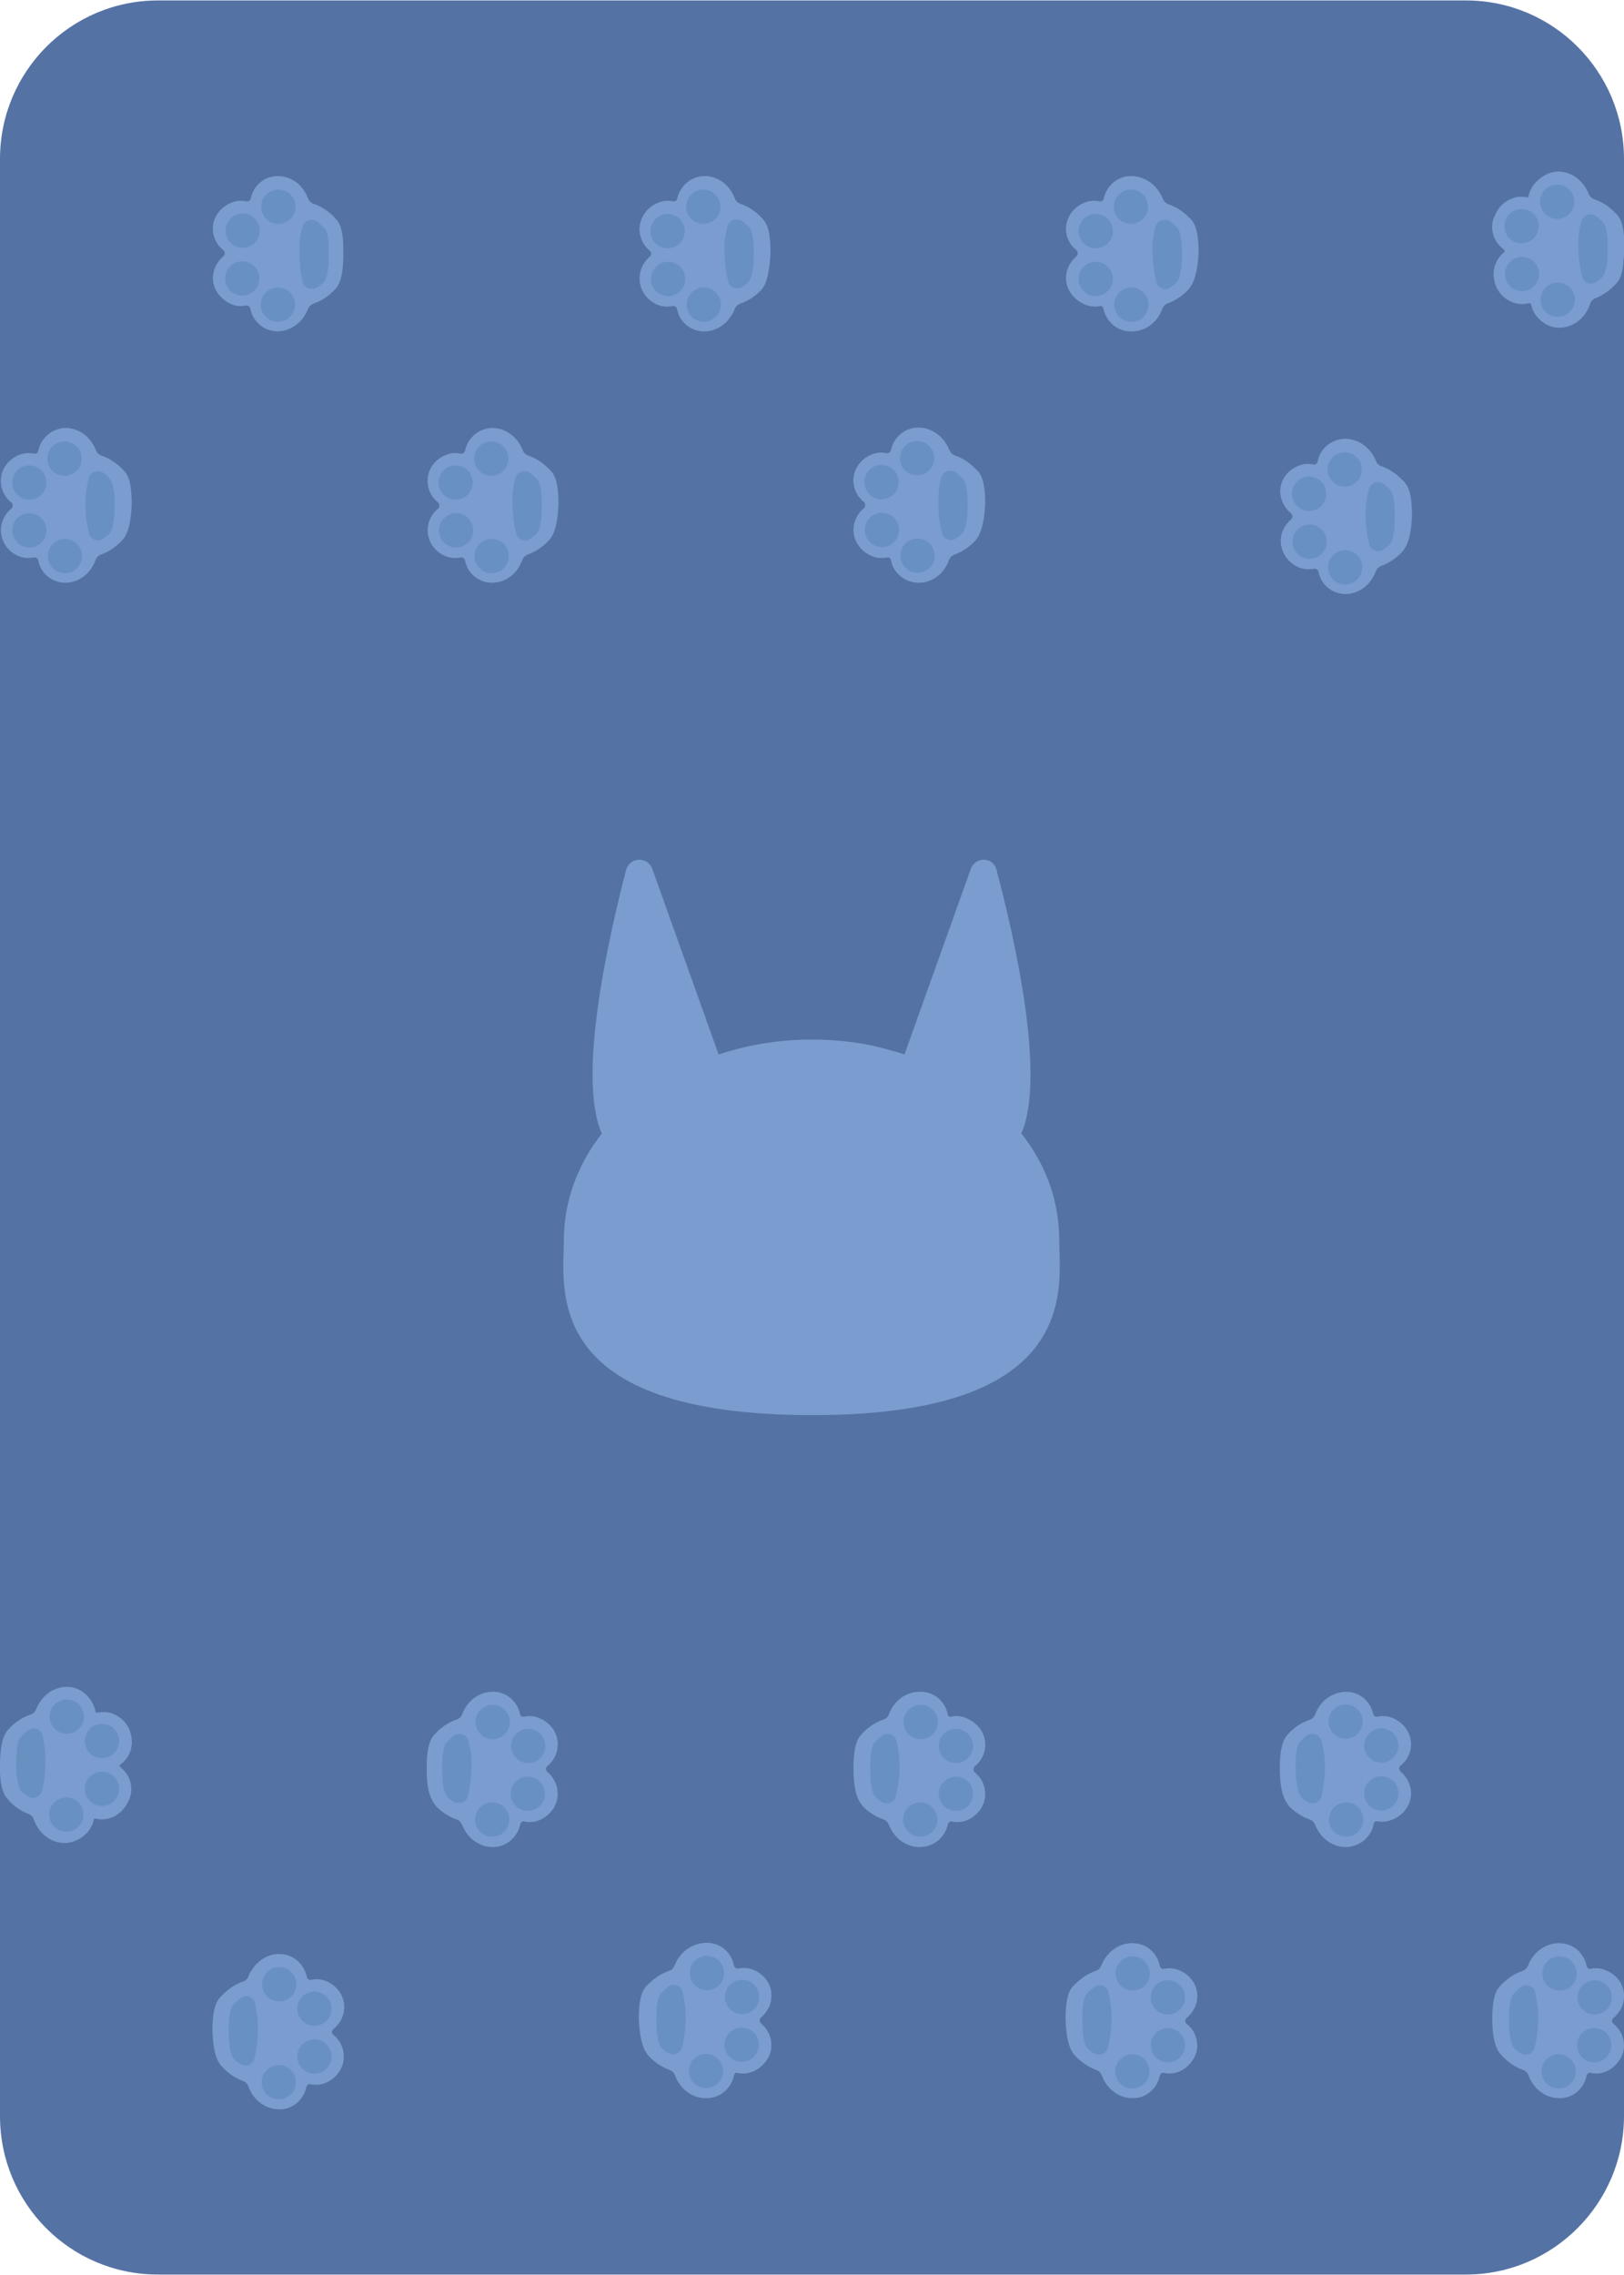 <?xml version="1.0" encoding="utf-8"?>
<!-- Generator: Adobe Illustrator 27.2.0, SVG Export Plug-In . SVG Version: 6.00 Build 0)  -->
<svg version="1.1" id="Layer_1" xmlns="http://www.w3.org/2000/svg" xmlns:xlink="http://www.w3.org/1999/xlink" x="0px" y="0px"
	 viewBox="0 0 360 504" style="enable-background:new 0 0 360 504;" xml:space="preserve">
<style type="text/css">
	.st0{fill:#5572A5;}
	.st1{fill:#7A9CCE;}
	.st2{fill:#6891C1;}
</style>
<g id="Layer_2_00000153706230233726273420000002400336973801435780_">
	<path class="st0" d="M325,503.9H35c-19.4,0-35-15.7-35-35.1V35.2C0,15.8,15.7,0.1,35,0.1H325c19.3,0,35,15.7,35,35.1v433.6
		C360,488.1,344.3,503.9,325,503.9z"/>
</g>
<path class="st1" d="M125,274.7c0-7.6,2.4-14.8,6.6-21.1c0.6-0.8,1.2-1.7,1.8-2.5c-5.5-12.4,1.4-43,5.4-58.4c0.8-2.9,4.8-3,5.8-0.2
	l14.7,41.1c6.4-2.1,13.3-3.3,20.6-3.3c6.3,0,12.4,0.8,17.9,2.5c0.9,0.2,1.8,0.5,2.7,0.8l14.7-41.1c1-2.8,5-2.7,5.7,0.2
	c4.1,15.4,11,46,5.5,58.4c5.4,6.8,8.4,14.9,8.4,23.6c0,10,5.4,38.7-54.2,38.8C119.5,313.7,125,285.1,125,274.7z"/>
<g>
	<g>
		<path class="st1" d="M96.8,400.1L96.8,400.1c1.3,1.3,2.8,2.3,4.6,2.9c0.5,0.2,0.9,0.6,1.1,1.1c1.4,3.5,4.3,5,6.8,5
			c3,0,5.4-2.2,6-5c0.1-0.5,0.6-0.8,1-0.7c1.1,0.2,2.3,0.1,3.6-0.5c2.2-1,3.7-3.2,3.7-5.6c0-1.9-0.9-3.6-2.3-4.8
			c-0.4-0.4-0.4-1,0-1.4c1.3-1,2.2-2.6,2.3-4.4c0.2-2.7-1.6-5.1-4.1-6.1c-1.2-0.5-2.3-0.5-3.3-0.3c-0.5,0.1-0.9-0.2-1-0.6
			c-0.6-2.8-3.1-4.9-6-4.9c-2.5,0-5.4,1.5-6.7,5c-0.2,0.5-0.6,0.9-1.1,1.1c-1.8,0.6-3.3,1.6-4.6,2.9l0,0c-0.7,0.8-2.2,1.7-2.1,7.8
			C94.7,397.9,96.1,399.3,96.8,400.1z"/>
		<path class="st1" d="M103.8,385.8c-0.4-1.3-2-1.8-3.2-1c-0.4,0.3-0.9,0.7-1.3,1.1l-0.1,0.1c0,0-0.2,0.2-0.3,0.3
			c-0.6,0.6-0.9,2.5-0.9,5.6c0,5.2,0.9,6.1,1.3,6.5c0.3,0.3,0.9,0.7,1.4,1c1.2,0.7,2.8,0.1,3.1-1.3c0.4-1.6,0.7-3.9,0.7-6.6
			C104.6,388.9,104.2,387.1,103.8,385.8z"/>
		<circle class="st1" cx="109.2" cy="381.5" r="3.8"/>
		<circle class="st1" cx="109.3" cy="403.2" r="3.8"/>
		<circle class="st1" cx="117.1" cy="397.4" r="3.8"/>
		<circle class="st1" cx="117.1" cy="386.8" r="3.8"/>
	</g>
	<g>
		<path class="st1" d="M191.4,400.1L191.4,400.1c1.3,1.3,2.8,2.3,4.6,2.9c0.5,0.2,0.9,0.6,1.1,1.1c1.4,3.5,4.3,5,6.8,5
			c3,0,5.4-2.2,6-5c0.1-0.5,0.6-0.8,1-0.7c1.1,0.2,2.3,0.1,3.6-0.5c2.2-1,3.7-3.2,3.7-5.6c0-1.9-0.9-3.6-2.3-4.8
			c-0.4-0.4-0.4-1,0-1.4c1.3-1,2.2-2.6,2.3-4.4c0.1-2.7-1.6-5.1-4.1-6.1c-1.2-0.5-2.3-0.5-3.3-0.3c-0.5,0.1-0.9-0.2-1-0.6
			c-0.6-2.8-3.1-4.9-6-4.9c-2.5,0-5.4,1.5-6.7,5c-0.2,0.5-0.6,0.9-1.1,1.1c-1.8,0.6-3.3,1.6-4.6,2.9l0,0c-0.7,0.8-2.2,1.7-2.1,7.8
			C189.2,397.9,190.6,399.3,191.4,400.1z"/>
		<path class="st1" d="M198.4,385.8c-0.4-1.3-2-1.8-3.2-1c-0.4,0.3-0.9,0.7-1.3,1.1l-0.1,0.1c0,0-0.2,0.2-0.3,0.3
			c-0.6,0.6-0.9,2.5-0.9,5.6c0,5.2,0.9,6.1,1.3,6.5c0.3,0.3,0.9,0.7,1.4,1c1.2,0.7,2.8,0.1,3.1-1.3c0.4-1.6,0.7-3.9,0.7-6.6
			C199.1,388.9,198.8,387.1,198.4,385.8z"/>
		<circle class="st1" cx="203.8" cy="381.5" r="3.8"/>
		<circle class="st1" cx="203.9" cy="403.2" r="3.8"/>
		<circle class="st1" cx="211.7" cy="397.4" r="3.8"/>
		<circle class="st1" cx="211.6" cy="386.8" r="3.8"/>
	</g>
	<g>
		<path class="st1" d="M286,400.1L286,400.1c1.3,1.3,2.8,2.3,4.6,2.9c0.5,0.2,0.9,0.6,1.1,1.1c1.4,3.5,4.3,5,6.8,5c3,0,5.5-2.2,6-5
			c0.1-0.5,0.5-0.8,1-0.7c1.1,0.2,2.3,0.1,3.6-0.5c2.2-1,3.7-3.2,3.7-5.6c0-1.9-0.9-3.6-2.3-4.8c-0.4-0.4-0.5-1,0-1.4
			c1.3-1,2.2-2.6,2.3-4.4c0.1-2.7-1.6-5.1-4.1-6.1c-1.2-0.5-2.3-0.5-3.3-0.3c-0.5,0.1-0.9-0.2-1-0.6c-0.6-2.8-3-4.9-6-4.9
			c-2.5,0-5.4,1.5-6.7,5c-0.2,0.5-0.6,0.9-1.1,1.1c-1.8,0.6-3.3,1.6-4.6,2.9l0,0c-0.7,0.8-2.2,1.7-2.1,7.8
			C283.8,397.9,285.2,399.3,286,400.1z"/>
		<path class="st1" d="M292.9,385.8c-0.4-1.3-2-1.8-3.2-1c-0.5,0.3-0.9,0.7-1.3,1.1l0,0.1c0,0-0.2,0.2-0.3,0.3
			c-0.6,0.6-1,2.5-0.9,5.6c0,5.2,1,6.1,1.3,6.5c0.3,0.3,0.9,0.7,1.4,1c1.2,0.7,2.8,0.1,3.1-1.3c0.4-1.6,0.7-3.9,0.7-6.6
			C293.7,388.9,293.3,387.1,292.9,385.8z"/>
		<circle class="st1" cx="298.3" cy="381.5" r="3.8"/>
		<circle class="st1" cx="298.4" cy="403.2" r="3.8"/>
		<circle class="st1" cx="306.3" cy="397.4" r="3.8"/>
		<circle class="st1" cx="306.2" cy="386.8" r="3.8"/>
	</g>
	<g>
		<path class="st1" d="M144,455.7L144,455.7c1.3,1.3,2.8,2.3,4.5,2.9c0.5,0.2,0.9,0.6,1.1,1.1c1.3,3.5,4.2,5.1,6.7,5.1
			c3,0,5.5-2.1,6-4.9c0.1-0.5,0.6-0.8,1-0.7c1.1,0.2,2.3,0.2,3.6-0.4c2.2-1,3.7-3.1,3.7-5.6c0-1.9-0.9-3.6-2.3-4.8
			c-0.4-0.4-0.4-1,0-1.4c1.3-1,2.2-2.6,2.3-4.4c0.2-2.7-1.5-5.1-4-6.1c-1.2-0.5-2.3-0.5-3.3-0.3c-0.5,0.1-0.9-0.2-1-0.7
			c-0.6-2.8-3-4.9-6-5c-2.5,0-5.4,1.5-6.8,5c-0.2,0.5-0.6,0.9-1.1,1.1c-1.8,0.6-3.3,1.6-4.6,2.9l0,0c-0.8,0.8-2.2,1.7-2.2,7.8
			C141.9,453.5,143.3,454.9,144,455.7z"/>
		<path class="st1" d="M151.1,441.5c-0.4-1.3-2-1.9-3.1-1.1c-0.4,0.3-0.9,0.7-1.3,1.1l-0.1,0.1c0,0-0.2,0.2-0.3,0.3
			c-0.6,0.6-1,2.5-1,5.6c0,5.2,0.9,6.1,1.2,6.5c0.3,0.3,0.9,0.7,1.4,1.1c1.2,0.8,2.8,0.1,3.1-1.3c0.4-1.6,0.8-3.9,0.8-6.6
			C151.9,444.6,151.5,442.8,151.1,441.5z"/>
		<circle class="st1" cx="156.6" cy="437.3" r="3.8"/>
		<circle class="st1" cx="156.5" cy="459" r="3.8"/>
		<circle class="st1" cx="164.4" cy="453.2" r="3.8"/>
		<circle class="st1" cx="164.4" cy="442.6" r="3.8"/>
	</g>
	<g>
		<path class="st1" d="M238.6,455.7L238.6,455.7c1.3,1.3,2.8,2.3,4.5,2.9c0.5,0.2,0.9,0.6,1.1,1.1c1.3,3.5,4.2,5.1,6.7,5.1
			c3,0,5.5-2.1,6-4.9c0.1-0.5,0.6-0.8,1-0.7c1.1,0.2,2.3,0.2,3.6-0.4c2.2-1,3.7-3.1,3.7-5.6c0-1.9-0.9-3.6-2.3-4.8
			c-0.4-0.4-0.4-1,0-1.4c1.3-1,2.2-2.6,2.3-4.4c0.2-2.7-1.5-5.1-4-6.1c-1.2-0.5-2.3-0.5-3.3-0.3c-0.5,0.1-0.9-0.2-1-0.7
			c-0.5-2.8-3-4.9-6-5c-2.5,0-5.4,1.5-6.8,5c-0.2,0.5-0.6,0.9-1.1,1.1c-1.8,0.6-3.3,1.6-4.6,2.9l0,0c-0.8,0.8-2.2,1.7-2.2,7.8
			C236.4,453.5,237.8,454.9,238.6,455.7z"/>
		<path class="st1" d="M245.7,441.5c-0.4-1.3-2-1.9-3.1-1.1c-0.4,0.3-0.9,0.7-1.3,1.1l-0.1,0.1c0,0-0.2,0.2-0.3,0.3
			c-0.6,0.6-1,2.5-1,5.6c0,5.2,0.9,6.1,1.2,6.5c0.3,0.3,0.9,0.7,1.4,1.1c1.2,0.8,2.8,0.1,3.1-1.3c0.4-1.6,0.8-3.9,0.8-6.6
			C246.5,444.6,246.1,442.8,245.7,441.5z"/>
		<circle class="st1" cx="251.1" cy="437.3" r="3.8"/>
		<circle class="st1" cx="251" cy="459" r="3.8"/>
		<circle class="st1" cx="258.9" cy="453.2" r="3.8"/>
		<circle class="st1" cx="259" cy="442.6" r="3.8"/>
	</g>
	<g>
		<path class="st1" d="M333.2,455.7L333.2,455.7c1.3,1.3,2.8,2.3,4.5,2.9c0.5,0.2,0.9,0.6,1.1,1.1c1.3,3.5,4.2,5.1,6.7,5.1
			c3,0,5.5-2.1,6-4.9c0.1-0.5,0.6-0.8,1-0.7c1.1,0.2,2.3,0.2,3.6-0.4c2.2-1,3.7-3.1,3.7-5.6c0-1.9-0.9-3.6-2.3-4.8
			c-0.4-0.4-0.4-1,0-1.4c1.3-1,2.2-2.6,2.3-4.4c0.2-2.7-1.5-5.1-4-6.1c-1.2-0.5-2.3-0.5-3.3-0.3c-0.5,0.1-0.9-0.2-1-0.7
			c-0.5-2.8-3-4.9-6-5c-2.5,0-5.4,1.5-6.8,5c-0.2,0.5-0.6,0.9-1.1,1.1c-1.8,0.6-3.3,1.6-4.6,2.9l0,0c-0.8,0.8-2.2,1.7-2.2,7.8
			S332.4,454.9,333.2,455.7z"/>
		<path class="st1" d="M340.3,441.5c-0.4-1.3-2-1.9-3.1-1.1c-0.5,0.3-0.9,0.7-1.3,1.1l0,0.1c0,0-0.2,0.2-0.3,0.3
			c-0.6,0.6-1,2.5-1,5.6c0,5.2,0.9,6.1,1.2,6.5c0.3,0.3,0.9,0.7,1.4,1.1c1.2,0.8,2.8,0.1,3.1-1.3c0.4-1.6,0.8-3.9,0.8-6.6
			C341,444.6,340.6,442.8,340.3,441.5z"/>
		<circle class="st1" cx="345.7" cy="437.3" r="3.8"/>
		<circle class="st1" cx="345.6" cy="459" r="3.8"/>
		<circle class="st1" cx="353.5" cy="453.2" r="3.8"/>
		<circle class="st1" cx="353.5" cy="442.6" r="3.8"/>
	</g>
	<g>
		<path class="st1" d="M49.4,458L49.4,458c1.2,1.3,2.8,2.3,4.5,3c0.5,0.2,0.9,0.6,1.1,1.1c1.3,3.6,4.2,5.1,6.7,5.1
			c3,0,5.5-2.1,6-4.9c0.1-0.5,0.6-0.8,1-0.6c1.1,0.2,2.3,0.2,3.6-0.4c2.2-1,3.7-3.1,3.8-5.5c0-1.9-0.9-3.6-2.3-4.8
			c-0.4-0.4-0.4-1,0-1.4c1.3-1,2.2-2.6,2.3-4.4c0.2-2.7-1.5-5.1-4-6.1c-1.2-0.5-2.2-0.5-3.3-0.3c-0.5,0.1-0.9-0.2-1-0.7
			c-0.5-2.8-3-5-6-5c-2.5,0-5.4,1.4-6.8,4.9c-0.2,0.5-0.6,0.9-1.1,1.1c-1.8,0.6-3.3,1.6-4.6,2.9l0,0c-0.8,0.8-2.2,1.7-2.2,7.8
			C47.3,455.7,48.7,457.2,49.4,458z"/>
		<path class="st1" d="M56.6,443.8c-0.4-1.3-2-1.9-3.1-1.1c-0.5,0.3-0.9,0.7-1.3,1l0,0.1c0,0-0.2,0.2-0.3,0.3c-0.7,0.6-1,2.5-1,5.6
			c0,5.2,0.9,6.1,1.2,6.5s0.8,0.7,1.4,1.1c1.2,0.8,2.8,0.1,3.1-1.3c0.4-1.6,0.8-3.9,0.8-6.6C57.3,446.9,57,445.1,56.6,443.8z"/>
		<circle class="st1" cx="62" cy="439.6" r="3.8"/>
		<circle class="st1" cx="61.8" cy="461.3" r="3.8"/>
		<circle class="st1" cx="69.8" cy="455.6" r="3.8"/>
		<circle class="st1" cx="69.9" cy="445" r="3.8"/>
	</g>
	<g>
		<path class="st1" d="M1.9,398.8L1.9,398.8c1.2,1.4,2.7,2.4,4.5,3.1c0.5,0.2,0.9,0.6,1.1,1.1c1.2,3.6,4.1,5.2,6.6,5.3
			c3,0.1,5.5-2,6.2-4.8c0.1-0.5,0.6-0.7,1-0.6c1.1,0.3,2.3,0.2,3.6-0.3c2.2-1,3.8-3,3.9-5.5c0.1-1.9-0.8-3.7-2.1-4.8
			c-0.4-0.4-0.4-1,0-1.4c1.4-1,2.3-2.5,2.5-4.3c0.3-2.7-1.4-5.1-3.8-6.2c-1.1-0.5-2.2-0.6-3.2-0.4c-0.5,0.1-0.9-0.2-1-0.7
			c-0.5-2.8-2.9-5-5.8-5.1c-2.5-0.1-5.4,1.3-6.9,4.8c-0.2,0.5-0.6,0.9-1.2,1.1c-1.8,0.5-3.4,1.5-4.7,2.8l0,0
			c-0.8,0.7-2.2,1.6-2.4,7.7C-0.2,396.4,1.1,397.9,1.9,398.8z"/>
		<path class="st1" d="M9.4,384.8c-0.4-1.3-1.9-1.9-3.1-1.2c-0.5,0.3-0.9,0.6-1.3,1l-0.1,0c0,0-0.2,0.2-0.3,0.3
			c-0.7,0.6-1,2.5-1.2,5.6c-0.2,5.2,0.7,6.2,1,6.5s0.8,0.7,1.4,1.1c1.2,0.8,2.8,0.2,3.1-1.2c0.4-1.6,0.9-3.9,1-6.6
			C10.1,387.9,9.8,386,9.4,384.8z"/>
		<ellipse transform="matrix(1 -9.432687e-03 9.432687e-03 1 -3.59 0.158)" class="st1" cx="15" cy="380.7" rx="3.8" ry="3.8"/>
		<ellipse transform="matrix(1 -9.432687e-03 9.432687e-03 1 -3.795 0.152)" class="st1" cx="14.2" cy="402.4" rx="3.8" ry="3.8"/>
		<circle class="st1" cx="22.3" cy="396.9" r="3.8"/>
		<circle class="st1" cx="22.6" cy="386.3" r="3.8"/>
	</g>
</g>
<g>
	<path class="st1" d="M263.1,64.4L263.1,64.4c-1.3,1.3-2.8,2.3-4.6,2.9c-0.5,0.2-0.9,0.6-1.1,1.1c-1.4,3.5-4.3,5-6.8,5
		c-3,0-5.4-2.2-6-5c-0.1-0.5-0.6-0.8-1-0.7c-1.1,0.2-2.3,0.2-3.6-0.5c-2.2-1.1-3.7-3.2-3.7-5.6c0-1.9,0.9-3.6,2.3-4.8
		c0.4-0.3,0.4-1,0-1.4c-1.3-1-2.2-2.6-2.3-4.4c-0.1-2.7,1.6-5.1,4.1-6.1c1.2-0.5,2.3-0.5,3.3-0.3c0.5,0.1,0.9-0.2,1-0.7
		c0.6-2.8,3.1-4.9,6-4.9c2.5,0,5.4,1.5,6.7,5c0.2,0.5,0.6,0.9,1.1,1.1c1.8,0.6,3.3,1.6,4.6,2.9l0,0c0.7,0.8,2.2,1.7,2.1,7.8
		S263.9,63.6,263.1,64.4z"/>
	<path class="st1" d="M256.2,50.1c0.4-1.3,2-1.8,3.2-1c0.5,0.3,0.9,0.7,1.3,1.1l0,0.1c0,0,0.2,0.2,0.3,0.3c0.6,0.6,1,2.5,0.9,5.6
		c0,5.2-1,6.1-1.3,6.5c-0.3,0.3-0.9,0.7-1.4,1c-1.2,0.7-2.8,0.1-3.1-1.3c-0.4-1.6-0.7-3.9-0.7-6.6C255.4,53.2,255.8,51.3,256.2,50.1
		z"/>
	<circle class="st1" cx="250.8" cy="45.8" r="3.8"/>
	<circle class="st1" cx="250.7" cy="67.5" r="3.8"/>
	<circle class="st1" cx="242.9" cy="61.7" r="3.8"/>
	<circle class="st1" cx="242.9" cy="51.1" r="3.8"/>
</g>
<g>
	<path class="st1" d="M168.6,64.4L168.6,64.4c-1.3,1.3-2.8,2.3-4.6,2.9c-0.5,0.2-0.9,0.6-1.1,1.1c-1.4,3.5-4.3,5-6.8,5
		c-3,0-5.4-2.2-6-5c-0.1-0.5-0.6-0.8-1-0.7c-1.1,0.2-2.3,0.2-3.6-0.5c-2.2-1.1-3.7-3.2-3.7-5.6c0-1.9,0.9-3.6,2.3-4.8
		c0.4-0.3,0.4-1,0-1.4c-1.3-1-2.2-2.6-2.3-4.4c-0.1-2.7,1.6-5.1,4.1-6.1c1.2-0.5,2.3-0.5,3.3-0.3c0.5,0.1,0.9-0.2,1-0.7
		c0.6-2.8,3.1-4.9,6-4.9c2.5,0,5.4,1.5,6.7,5c0.2,0.5,0.6,0.9,1.1,1.1c1.8,0.6,3.3,1.6,4.6,2.9l0,0c0.7,0.8,2.2,1.7,2.1,7.8
		S169.4,63.6,168.6,64.4z"/>
	<path class="st1" d="M161.6,50.1c0.4-1.3,2-1.8,3.2-1c0.4,0.3,0.9,0.7,1.3,1.1l0.1,0.1c0,0,0.2,0.2,0.3,0.3
		c0.6,0.6,0.9,2.5,0.9,5.6c0,5.2-0.9,6.1-1.3,6.5c-0.3,0.3-0.9,0.7-1.4,1c-1.2,0.7-2.8,0.1-3.1-1.3c-0.4-1.6-0.7-3.9-0.7-6.6
		C160.9,53.2,161.2,51.3,161.6,50.1z"/>
	<circle class="st1" cx="156.2" cy="45.8" r="3.8"/>
	<circle class="st1" cx="156.1" cy="67.5" r="3.8"/>
	<circle class="st1" cx="148.3" cy="61.7" r="3.8"/>
	<circle class="st1" cx="148.4" cy="51.1" r="3.8"/>
</g>
<path class="st1" d="M74,64.4L74,64.4c-1.3,1.3-2.8,2.3-4.6,2.9c-0.5,0.2-0.9,0.6-1.1,1.1c-1.4,3.5-4.3,5-6.8,5c-3,0-5.5-2.2-6-5
	c-0.1-0.5-0.5-0.8-1-0.7c-1.1,0.2-2.3,0.2-3.6-0.5c-2.2-1.1-3.7-3.2-3.7-5.6c0-1.9,0.9-3.6,2.3-4.8c0.4-0.3,0.5-1,0-1.4
	c-1.3-1-2.2-2.6-2.3-4.4c-0.2-2.7,1.6-5.1,4.1-6.1c1.2-0.5,2.3-0.5,3.3-0.3c0.5,0.1,0.9-0.2,1-0.7c0.6-2.8,3-4.9,6-4.9
	c2.5,0,5.4,1.5,6.7,5c0.2,0.5,0.6,0.9,1.1,1.1c1.8,0.6,3.3,1.6,4.6,2.9l0,0c0.7,0.8,2.2,1.7,2.1,7.8C76.2,62.2,74.8,63.6,74,64.4z"
	/>
<path class="st2" d="M67.1,50.1c0.4-1.3,2-1.8,3.2-1c0.4,0.3,0.9,0.7,1.3,1.1l0.1,0.1c0,0,0.2,0.2,0.3,0.3c0.6,0.6,0.9,2.5,0.9,5.6
	c0,5.2-0.9,6.1-1.3,6.5c-0.3,0.3-0.9,0.7-1.4,1c-1.2,0.7-2.8,0.1-3.1-1.3c-0.4-1.6-0.7-3.9-0.7-6.6C66.3,53.2,66.7,51.3,67.1,50.1z"
	/>
<circle class="st2" cx="61.7" cy="45.8" r="3.8"/>
<circle class="st2" cx="61.6" cy="67.5" r="3.8"/>
<circle class="st2" cx="53.7" cy="61.7" r="3.8"/>
<circle class="st2" cx="53.8" cy="51.1" r="3.8"/>
<g>
	<path class="st1" d="M216,120L216,120c-1.3,1.3-2.8,2.3-4.5,2.9c-0.5,0.2-0.9,0.6-1.1,1.1c-1.3,3.6-4.2,5.1-6.7,5.1
		c-3,0-5.5-2.1-6-4.9c-0.1-0.5-0.6-0.8-1-0.7c-1.1,0.2-2.3,0.2-3.6-0.4c-2.2-1-3.7-3.2-3.7-5.6c0-1.9,0.9-3.7,2.3-4.8
		c0.4-0.3,0.4-1,0-1.4c-1.3-1-2.2-2.6-2.3-4.4c-0.2-2.7,1.5-5.1,4-6.1c1.2-0.5,2.3-0.5,3.3-0.3c0.5,0.1,0.9-0.2,1-0.7
		c0.6-2.8,3-4.9,6-5c2.5,0,5.4,1.5,6.8,5c0.2,0.5,0.6,0.9,1.1,1.1c1.8,0.6,3.3,1.6,4.6,2.9l0,0c0.8,0.8,2.2,1.7,2.2,7.8
		C218.1,117.7,216.7,119.2,216,120z"/>
	<path class="st1" d="M208.9,105.8c0.4-1.3,2-1.8,3.1-1.1c0.4,0.3,0.9,0.7,1.3,1.1l0.1,0.1c0,0,0.2,0.2,0.3,0.3c0.6,0.6,1,2.5,1,5.6
		c0,5.2-0.9,6.1-1.2,6.5c-0.3,0.3-0.9,0.7-1.4,1.1c-1.2,0.8-2.8,0.1-3.1-1.3c-0.4-1.6-0.8-3.9-0.8-6.6
		C208.1,108.9,208.5,107,208.9,105.8z"/>
	<circle class="st1" cx="203.4" cy="101.6" r="3.8"/>
	<circle class="st1" cx="203.5" cy="123.2" r="3.8"/>
	<circle class="st1" cx="195.6" cy="117.5" r="3.8"/>
	<circle class="st1" cx="195.6" cy="106.9" r="3.8"/>
</g>
<g>
	<path class="st1" d="M121.4,120L121.4,120c-1.3,1.3-2.8,2.3-4.5,2.9c-0.5,0.2-0.9,0.6-1.1,1.1c-1.3,3.6-4.2,5.1-6.7,5.1
		c-3,0-5.5-2.1-6-4.9c-0.1-0.5-0.6-0.8-1-0.7c-1.1,0.2-2.3,0.2-3.6-0.4c-2.2-1-3.7-3.2-3.7-5.6c0-1.9,0.9-3.7,2.3-4.8
		c0.4-0.3,0.4-1,0-1.4c-1.3-1-2.2-2.6-2.3-4.4c-0.2-2.7,1.5-5.1,4-6.1c1.2-0.5,2.3-0.5,3.3-0.3c0.5,0.1,0.9-0.2,1-0.7
		c0.6-2.8,3-4.9,6-5c2.5,0,5.4,1.5,6.8,5c0.2,0.5,0.6,0.9,1.1,1.1c1.8,0.6,3.3,1.6,4.6,2.9l0,0c0.8,0.8,2.2,1.7,2.2,7.8
		C123.6,117.7,122.2,119.2,121.4,120z"/>
	<path class="st2" d="M114.3,105.8c0.4-1.3,2-1.8,3.1-1.1c0.4,0.3,0.9,0.7,1.3,1.1l0.1,0.1c0,0,0.2,0.2,0.3,0.3c0.6,0.6,1,2.5,1,5.6
		c0,5.2-0.9,6.1-1.2,6.5c-0.3,0.3-0.8,0.7-1.4,1.1c-1.2,0.8-2.8,0.1-3.1-1.3c-0.4-1.6-0.8-3.9-0.8-6.6
		C113.5,108.9,113.9,107,114.3,105.8z"/>
	<circle class="st2" cx="108.9" cy="101.6" r="3.8"/>
	<circle class="st2" cx="109" cy="123.2" r="3.8"/>
	<circle class="st2" cx="101.1" cy="117.5" r="3.8"/>
	<circle class="st2" cx="101" cy="106.9" r="3.8"/>
</g>
<g>
	<path class="st1" d="M168.4,64.3L168.4,64.3c-1.3,1.3-2.8,2.3-4.5,2.9c-0.5,0.2-0.9,0.6-1.1,1.1c-1.3,3.6-4.2,5.1-6.7,5.1
		c-3,0-5.5-2.1-6-4.9c-0.1-0.5-0.6-0.8-1-0.7c-1.1,0.2-2.3,0.2-3.6-0.4c-2.2-1-3.7-3.2-3.7-5.6c0-1.9,0.9-3.7,2.3-4.8
		c0.4-0.3,0.4-1,0-1.4c-1.3-1-2.2-2.6-2.3-4.4c-0.2-2.7,1.5-5.1,4-6.1c1.2-0.5,2.3-0.5,3.3-0.3c0.5,0.1,0.9-0.2,1-0.7
		c0.6-2.8,3-4.9,6-5c2.5,0,5.4,1.5,6.8,5c0.2,0.5,0.6,0.9,1.1,1.1c1.8,0.6,3.3,1.6,4.6,2.9l0,0c0.8,0.8,2.2,1.7,2.2,7.8
		C170.5,62,169.2,63.5,168.4,64.3z"/>
	<path class="st2" d="M161.3,50c0.4-1.3,2-1.8,3.1-1.1c0.4,0.3,0.9,0.7,1.3,1.1l0.1,0.1c0,0,0.2,0.2,0.3,0.3c0.6,0.6,1,2.5,1,5.6
		c0,5.2-0.9,6.1-1.2,6.5c-0.3,0.3-0.8,0.7-1.4,1.1c-1.2,0.7-2.8,0.1-3.1-1.3c-0.4-1.6-0.8-3.9-0.8-6.6
		C160.5,53.2,160.9,51.3,161.3,50z"/>
	<circle class="st2" cx="155.9" cy="45.8" r="3.8"/>
	<circle class="st2" cx="156" cy="67.5" r="3.8"/>
	<circle class="st2" cx="148.1" cy="61.8" r="3.8"/>
	<circle class="st2" cx="148" cy="51.2" r="3.8"/>
</g>
<g>
	<path class="st1" d="M215.8,119.9L215.8,119.9c-1.3,1.3-2.8,2.3-4.5,2.9c-0.5,0.2-0.9,0.6-1.1,1.1c-1.3,3.6-4.2,5.1-6.7,5.1
		c-3,0-5.5-2.1-6-4.9c-0.1-0.5-0.6-0.8-1-0.7c-1.1,0.2-2.3,0.2-3.6-0.4c-2.2-1-3.7-3.2-3.7-5.6c0-1.9,0.9-3.7,2.3-4.8
		c0.4-0.3,0.4-1,0-1.4c-1.3-1-2.2-2.6-2.3-4.4c-0.2-2.7,1.5-5.1,4-6.1c1.2-0.5,2.3-0.5,3.3-0.3c0.5,0.1,0.9-0.2,1-0.7
		c0.6-2.8,3-4.9,6-5c2.5,0,5.4,1.5,6.8,5c0.2,0.5,0.6,0.9,1.1,1.1c1.8,0.6,3.3,1.6,4.6,2.9l0,0c0.8,0.8,2.2,1.7,2.2,7.8
		C218,117.6,216.6,119.1,215.8,119.9z"/>
	<path class="st2" d="M208.7,105.7c0.4-1.3,2-1.8,3.1-1.1c0.4,0.3,0.9,0.7,1.3,1.1l0.1,0.1c0,0,0.2,0.2,0.3,0.3c0.6,0.6,1,2.5,1,5.6
		c0,5.2-0.9,6.1-1.2,6.5c-0.3,0.3-0.8,0.7-1.4,1.1c-1.2,0.8-2.8,0.1-3.1-1.3c-0.4-1.6-0.8-3.9-0.8-6.6
		C208,108.8,208.3,106.9,208.7,105.7z"/>
	<circle class="st2" cx="203.3" cy="101.5" r="3.8"/>
	<circle class="st2" cx="203.4" cy="123.1" r="3.8"/>
	<circle class="st2" cx="195.5" cy="117.4" r="3.8"/>
	<circle class="st2" cx="195.4" cy="106.8" r="3.8"/>
</g>
<g>
	<path class="st1" d="M263.3,64.3L263.3,64.3c-1.3,1.3-2.8,2.3-4.5,2.9c-0.5,0.2-0.9,0.6-1.1,1.1c-1.3,3.6-4.2,5.1-6.7,5.1
		c-3,0-5.5-2.1-6-4.9c-0.1-0.5-0.6-0.8-1-0.7c-1.1,0.2-2.3,0.2-3.6-0.4c-2.2-1-3.7-3.2-3.7-5.6c0-1.9,0.9-3.7,2.3-4.8
		c0.4-0.3,0.4-1,0-1.4c-1.3-1-2.2-2.6-2.3-4.4c-0.2-2.7,1.5-5.1,4-6.1c1.2-0.5,2.3-0.5,3.3-0.3c0.5,0.1,0.9-0.2,1-0.7
		c0.6-2.8,3-4.9,6-5c2.5,0,5.4,1.5,6.8,5c0.2,0.5,0.6,0.9,1.1,1.1c1.8,0.6,3.3,1.6,4.6,2.9l0,0c0.8,0.8,2.2,1.7,2.2,7.8
		C265.4,62,264,63.5,263.3,64.3z"/>
	<path class="st2" d="M256.2,50.1c0.4-1.3,2-1.8,3.1-1.1c0.5,0.3,0.9,0.7,1.3,1.1l0.1,0.1c0,0,0.2,0.2,0.3,0.3c0.6,0.6,1,2.5,1,5.6
		c0,5.2-0.9,6.1-1.2,6.5c-0.3,0.3-0.9,0.7-1.4,1.1c-1.2,0.8-2.8,0.1-3.1-1.3c-0.4-1.6-0.8-3.9-0.8-6.6
		C255.4,53.2,255.8,51.3,256.2,50.1z"/>
	<circle class="st2" cx="250.7" cy="45.8" r="3.8"/>
	<circle class="st2" cx="250.8" cy="67.5" r="3.8"/>
	<circle class="st2" cx="242.9" cy="61.8" r="3.8"/>
	<circle class="st2" cx="242.9" cy="51.2" r="3.8"/>
</g>
<g>
	<path class="st1" d="M26.8,120L26.8,120c-1.3,1.3-2.8,2.3-4.5,2.9c-0.5,0.2-0.9,0.6-1.1,1.1c-1.3,3.6-4.2,5.1-6.7,5.1
		c-3,0-5.5-2.1-6-4.9c-0.1-0.5-0.6-0.8-1-0.7c-1.1,0.2-2.3,0.2-3.6-0.4c-2.2-1-3.7-3.2-3.7-5.6c0-1.9,0.9-3.7,2.3-4.8
		c0.4-0.3,0.4-1,0-1.4c-1.3-1-2.2-2.6-2.3-4.4c-0.2-2.7,1.5-5.1,4-6.1c1.2-0.5,2.3-0.5,3.3-0.3c0.5,0.1,0.9-0.2,1-0.7
		c0.6-2.8,3-4.9,6-5c2.5,0,5.4,1.5,6.8,5c0.2,0.5,0.6,0.9,1.1,1.1c1.8,0.6,3.3,1.6,4.6,2.9l0,0c0.8,0.8,2.2,1.7,2.2,7.8
		C29,117.7,27.6,119.2,26.8,120z"/>
	<path class="st2" d="M19.7,105.8c0.4-1.3,2-1.8,3.1-1.1c0.5,0.3,0.9,0.7,1.3,1.1l0,0.1c0,0,0.2,0.2,0.3,0.3c0.6,0.6,1,2.5,1,5.6
		c0,5.2-0.9,6.1-1.2,6.5c-0.3,0.3-0.9,0.7-1.4,1.1c-1.2,0.8-2.8,0.1-3.1-1.3c-0.4-1.6-0.8-3.9-0.8-6.6C19,108.9,19.4,107,19.7,105.8
		z"/>
	<circle class="st2" cx="14.3" cy="101.6" r="3.8"/>
	<circle class="st2" cx="14.4" cy="123.2" r="3.8"/>
	<circle class="st2" cx="6.5" cy="117.5" r="3.8"/>
	<circle class="st2" cx="6.5" cy="106.9" r="3.8"/>
</g>
<g>
	<path class="st1" d="M310.6,122.3L310.6,122.3c-1.2,1.3-2.8,2.3-4.5,3c-0.5,0.2-0.9,0.6-1.1,1.1c-1.3,3.6-4.2,5.1-6.7,5.1
		c-3,0-5.5-2.1-6-4.9c-0.1-0.5-0.6-0.8-1-0.7c-1.1,0.2-2.3,0.2-3.6-0.4c-2.2-1-3.7-3.1-3.8-5.6c0-1.9,0.9-3.7,2.3-4.8
		c0.4-0.4,0.4-1,0-1.4c-1.3-1-2.2-2.6-2.4-4.4c-0.2-2.7,1.5-5.1,4-6.1c1.2-0.5,2.2-0.5,3.3-0.3c0.5,0.1,0.9-0.2,1-0.7
		c0.5-2.8,3-4.9,6-5c2.5,0,5.4,1.4,6.8,4.9c0.2,0.5,0.6,0.9,1.1,1.1c1.8,0.6,3.3,1.6,4.6,2.9l0,0c0.8,0.8,2.2,1.7,2.2,7.8
		S311.3,121.4,310.6,122.3z"/>
	<path class="st1" d="M303.4,108.1c0.4-1.3,2-1.9,3.1-1.1c0.5,0.3,0.9,0.7,1.3,1.1l0,0.1c0,0,0.2,0.2,0.3,0.3c0.6,0.6,1,2.5,1,5.6
		c0,5.2-0.9,6.1-1.2,6.5c-0.3,0.3-0.9,0.7-1.4,1.1c-1.2,0.8-2.8,0.1-3.1-1.3c-0.4-1.6-0.8-3.9-0.8-6.6
		C302.7,111.2,303,109.3,303.4,108.1z"/>
	<circle class="st1" cx="298" cy="103.9" r="3.8"/>
	<circle class="st1" cx="298.1" cy="125.5" r="3.8"/>
	<circle class="st1" cx="290.2" cy="119.8" r="3.8"/>
	<circle class="st1" cx="290.1" cy="109.2" r="3.8"/>
</g>
<g>
	<path class="st1" d="M358.1,63L358.1,63c-1.2,1.3-2.7,2.4-4.5,3.1c-0.5,0.2-0.9,0.6-1.1,1.2c-1.2,3.6-4.1,5.2-6.6,5.3
		c-3,0.1-5.5-1.9-6.2-4.8c-0.1-0.5-0.6-0.7-1-0.6c-1.1,0.3-2.3,0.2-3.6-0.3c-2.2-1-3.8-3-3.9-5.5c-0.1-1.9,0.8-3.7,2.1-4.8
		c0.4-0.4,0.4-1,0-1.4c-1.4-1-2.3-2.5-2.5-4.3c-0.3-2.7,1.4-5.1,3.8-6.2c1.1-0.5,2.2-0.6,3.2-0.4c0.5,0.1,0.9-0.2,1-0.7
		c0.5-2.8,2.9-5,5.8-5.1c2.5-0.1,5.4,1.3,6.9,4.8c0.2,0.5,0.6,0.9,1.2,1.1c1.8,0.5,3.4,1.5,4.7,2.8l0,0c0.8,0.7,2.2,1.7,2.4,7.7
		C360.2,60.7,358.9,62.2,358.1,63z"/>
	<path class="st1" d="M350.6,49c0.4-1.3,2-1.9,3.1-1.2c0.5,0.3,0.9,0.6,1.3,1l0,0c0,0,0.2,0.2,0.3,0.3c0.7,0.6,1,2.5,1.2,5.6
		c0.2,5.2-0.7,6.2-1,6.5c-0.3,0.3-0.8,0.7-1.4,1.1c-1.2,0.8-2.8,0.2-3.1-1.2c-0.4-1.6-0.9-3.9-1-6.6C349.9,52.2,350.2,50.3,350.6,49
		z"/>
	<circle class="st1" cx="345" cy="45" r="3.8"/>
	<circle class="st1" cx="345.8" cy="66.6" r="3.8"/>
	<circle class="st1" cx="337.7" cy="61.1" r="3.8"/>
	<circle class="st1" cx="337.4" cy="50.5" r="3.8"/>
</g>
<g>
	<path class="st1" d="M357.7,63.2L357.7,63.2c-1.3,1.3-2.8,2.3-4.5,2.9c-0.5,0.2-0.9,0.6-1.1,1.1c-1.3,3.6-4.2,5.1-6.7,5.1
		c-3,0-5.5-2.1-6-4.9c-0.1-0.5-0.6-0.8-1-0.7c-1.1,0.2-2.3,0.2-3.6-0.4c-2.2-1-3.7-3.1-3.7-5.6c0-1.9,0.9-3.7,2.3-4.8
		c0.4-0.3,0.4-1,0-1.4c-1.3-1-2.2-2.6-2.3-4.4c-0.2-2.7,1.5-5.1,4-6.1c1.2-0.5,2.3-0.5,3.3-0.3c0.5,0.1,0.9-0.2,1-0.7
		c0.5-2.8,3-4.9,6-5c2.5,0,5.4,1.5,6.8,5c0.2,0.5,0.6,0.9,1.1,1.1c1.8,0.6,3.3,1.6,4.6,2.9l0,0c0.8,0.8,2.2,1.7,2.2,7.8
		C359.9,60.9,358.5,62.3,357.7,63.2z"/>
	<path class="st2" d="M350.6,48.9c0.4-1.3,2-1.8,3.1-1.1c0.4,0.3,0.9,0.7,1.3,1.1l0.1,0.1c0,0,0.2,0.2,0.3,0.3c0.6,0.6,1,2.5,1,5.6
		c0,5.2-0.9,6.1-1.2,6.5c-0.3,0.3-0.8,0.7-1.4,1.1c-1.2,0.8-2.8,0.1-3.1-1.3c-0.4-1.6-0.8-3.9-0.8-6.6
		C349.8,52,350.2,50.2,350.6,48.9z"/>
	<circle class="st2" cx="345.2" cy="44.7" r="3.8"/>
	<circle class="st2" cx="345.3" cy="66.4" r="3.8"/>
	<circle class="st2" cx="337.4" cy="60.7" r="3.8"/>
	<circle class="st2" cx="337.3" cy="50.1" r="3.8"/>
</g>
<g>
	<path class="st1" d="M310.6,122.5L310.6,122.5c-1.3,1.3-2.8,2.3-4.5,2.9c-0.5,0.2-0.9,0.6-1.1,1.1c-1.3,3.5-4.2,5.1-6.7,5.1
		c-3,0-5.5-2.1-6-4.9c-0.1-0.5-0.6-0.8-1-0.7c-1.1,0.2-2.3,0.2-3.6-0.4c-2.2-1-3.7-3.2-3.7-5.6c0-1.9,0.9-3.7,2.3-4.8
		c0.4-0.3,0.4-1,0-1.4c-1.3-1-2.2-2.6-2.3-4.4c-0.2-2.7,1.5-5.1,4-6.1c1.2-0.5,2.3-0.5,3.3-0.3c0.5,0.1,0.9-0.2,1-0.7
		c0.5-2.8,3-4.9,6-5c2.5,0,5.4,1.5,6.8,5c0.2,0.5,0.6,0.9,1.1,1.1c1.8,0.6,3.3,1.6,4.6,2.9l0,0c0.8,0.8,2.2,1.7,2.2,7.8
		C312.8,120.2,311.4,121.6,310.6,122.5z"/>
	<path class="st2" d="M303.5,108.2c0.4-1.3,2-1.8,3.1-1.1c0.4,0.3,0.9,0.7,1.3,1.1l0,0.1c0,0,0.2,0.2,0.3,0.3c0.6,0.6,1,2.5,1,5.6
		c0,5.2-0.9,6.1-1.2,6.5c-0.3,0.3-0.9,0.7-1.4,1.1c-1.2,0.8-2.8,0.1-3.1-1.3c-0.4-1.6-0.8-3.9-0.8-6.6
		C302.8,111.3,303.1,109.5,303.5,108.2z"/>
	<circle class="st2" cx="298.1" cy="104" r="3.8"/>
	<circle class="st2" cx="298.2" cy="125.7" r="3.8"/>
	<circle class="st2" cx="290.3" cy="120" r="3.8"/>
	<circle class="st2" cx="290.2" cy="109.4" r="3.8"/>
</g>
<g>
	<path class="st1" d="M94.6,391.7c0-6,1.4-7,2.1-7.8l0,0c1.2-1.3,2.8-2.3,4.6-2.9c0.5-0.2,0.9-0.6,1.1-1.1c1.3-3.5,4.2-5,6.7-5
		c3,0,5.4,2.1,6,4.9c0.1,0.5,0.6,0.8,1,0.6c1-0.2,2.1-0.2,3.3,0.3c2.5,1,4.2,3.4,4.1,6.1c-0.1,1.8-1,3.4-2.3,4.4
		c-0.4,0.4-0.4,1,0,1.4c1.4,1.1,2.3,2.8,2.3,4.8c0,2.4-1.5,4.5-3.7,5.6c-1.3,0.6-2.5,0.7-3.6,0.5c-0.5-0.1-0.9,0.2-1,0.7
		c-0.5,2.8-3,5-6,5c-2.5,0-5.4-1.5-6.8-5c-0.2-0.5-0.6-0.9-1.1-1.1c-1.8-0.6-3.3-1.6-4.6-2.9l0,0C96,399.2,94.7,397.8,94.6,391.7z"
		/>
	<path class="st1" d="M104.5,391.3c0,2.7-0.4,5-0.7,6.6c-0.3,1.4-1.9,2-3.1,1.3c-0.6-0.3-1.1-0.7-1.4-1.1c-0.3-0.3-1.2-1.3-1.3-6.5
		c0-3.1,0.3-5,0.9-5.6c0.1-0.1,0.3-0.3,0.3-0.3l0-0.1c0.4-0.4,0.8-0.8,1.3-1.1c1.1-0.8,2.7-0.3,3.2,1
		C104.2,387,104.5,388.8,104.5,391.3z"/>
	<circle class="st1" cx="109.1" cy="381.4" r="3.8"/>
	<circle class="st1" cx="109.3" cy="403.1" r="3.8"/>
	<circle class="st1" cx="117.1" cy="397.3" r="3.8"/>
	<circle class="st1" cx="117" cy="386.7" r="3.8"/>
</g>
<g>
	<path class="st1" d="M189.2,391.7c0-6,1.4-7,2.1-7.8l0,0c1.2-1.3,2.8-2.3,4.6-2.9c0.5-0.2,0.9-0.6,1.1-1.1c1.3-3.5,4.2-5,6.7-5
		c3,0,5.4,2.1,6,4.9c0.1,0.5,0.6,0.8,1,0.6c1-0.2,2.1-0.2,3.3,0.3c2.5,1,4.2,3.4,4.1,6.1c-0.1,1.8-1,3.4-2.3,4.4
		c-0.4,0.4-0.4,1,0,1.4c1.4,1.1,2.3,2.8,2.3,4.8c0,2.4-1.5,4.5-3.7,5.6c-1.3,0.6-2.5,0.7-3.6,0.5c-0.5-0.1-0.9,0.2-1,0.7
		c-0.5,2.8-3,5-6,5c-2.5,0-5.4-1.5-6.8-5c-0.2-0.5-0.6-0.9-1.1-1.1c-1.8-0.6-3.3-1.6-4.6-2.9l0,0
		C190.6,399.2,189.2,397.8,189.2,391.7z"/>
	<path class="st1" d="M199.1,391.3c0,2.7-0.4,5-0.7,6.6c-0.3,1.4-1.9,2-3.1,1.3c-0.6-0.3-1.1-0.7-1.4-1.1c-0.3-0.3-1.2-1.3-1.3-6.5
		c0-3.1,0.3-5,0.9-5.6c0.1-0.1,0.3-0.3,0.3-0.3l0.1-0.1c0.4-0.4,0.8-0.8,1.3-1.1c1.1-0.8,2.7-0.3,3.2,1
		C198.7,387,199.1,388.8,199.1,391.3z"/>
	<circle class="st1" cx="203.7" cy="381.4" r="3.8"/>
	<circle class="st1" cx="203.8" cy="403.1" r="3.8"/>
	<circle class="st1" cx="211.7" cy="397.3" r="3.8"/>
	<circle class="st1" cx="211.6" cy="386.7" r="3.8"/>
</g>
<path class="st1" d="M283.7,391.7c0-6,1.4-7,2.1-7.8l0,0c1.2-1.3,2.8-2.3,4.6-2.9c0.5-0.2,0.9-0.6,1.1-1.1c1.3-3.5,4.2-5,6.7-5
	c3,0,5.4,2.1,6,4.9c0.1,0.5,0.6,0.8,1,0.6c1-0.2,2.1-0.2,3.3,0.3c2.5,1,4.2,3.4,4.1,6.1c-0.1,1.8-1,3.4-2.3,4.4
	c-0.4,0.4-0.4,1,0,1.4c1.4,1.1,2.3,2.8,2.3,4.8c0,2.4-1.5,4.5-3.7,5.6c-1.3,0.6-2.5,0.7-3.6,0.5c-0.5-0.1-0.9,0.2-1,0.7
	c-0.5,2.8-3,5-6,5c-2.5,0-5.4-1.5-6.8-5c-0.2-0.5-0.6-0.9-1.1-1.1c-1.8-0.6-3.3-1.6-4.6-2.9l0,0
	C285.1,399.2,283.7,397.8,283.7,391.7z"/>
<path class="st2" d="M293.7,391.3c0,2.7-0.4,5-0.7,6.6c-0.3,1.4-1.9,2-3.1,1.3c-0.6-0.3-1.1-0.7-1.4-1.1c-0.3-0.3-1.2-1.3-1.3-6.5
	c0-3.1,0.3-5,0.9-5.6c0.1-0.1,0.3-0.3,0.3-0.3l0-0.1c0.4-0.4,0.8-0.8,1.3-1.1c1.1-0.8,2.7-0.3,3.2,1
	C293.3,387,293.7,388.8,293.7,391.3z"/>
<circle class="st2" cx="298.3" cy="381.4" r="3.8"/>
<circle class="st2" cx="298.4" cy="403.1" r="3.8"/>
<circle class="st2" cx="306.2" cy="397.3" r="3.8"/>
<circle class="st2" cx="306.2" cy="386.7" r="3.8"/>
<g>
	<path class="st1" d="M141.9,447.3c0-6,1.5-7,2.2-7.8l0,0c1.3-1.3,2.8-2.3,4.6-2.9c0.5-0.2,0.9-0.6,1.1-1.1c1.4-3.5,4.3-5,6.8-5
		c3,0,5.4,2.1,6,5c0.1,0.5,0.6,0.8,1,0.7c1-0.2,2.1-0.2,3.3,0.3c2.5,1,4.2,3.4,4,6.1c-0.1,1.8-1,3.3-2.3,4.4c-0.4,0.4-0.4,1,0,1.4
		c1.4,1.1,2.3,2.8,2.3,4.8c0,2.4-1.6,4.5-3.7,5.6c-1.3,0.6-2.5,0.7-3.6,0.4c-0.5-0.1-0.9,0.2-1,0.7c-0.6,2.8-3,5-6,4.9
		c-2.5,0-5.4-1.5-6.7-5.1c-0.2-0.5-0.6-0.9-1.1-1.1c-1.7-0.6-3.3-1.6-4.5-2.9l0,0C143.2,454.8,141.8,453.4,141.9,447.3z"/>
	<path class="st1" d="M151.8,447c0,2.7-0.4,5-0.8,6.6c-0.3,1.4-1.9,2-3.1,1.3c-0.6-0.4-1.1-0.7-1.4-1.1c-0.3-0.3-1.2-1.3-1.2-6.5
		c0-3.1,0.4-5,1-5.6c0.1-0.1,0.3-0.3,0.3-0.3l0.1-0.1c0.4-0.4,0.8-0.8,1.3-1.1c1.1-0.8,2.7-0.3,3.1,1.1
		C151.5,442.7,151.9,444.5,151.8,447z"/>
	<circle class="st1" cx="156.5" cy="437.2" r="3.8"/>
	<circle class="st1" cx="156.4" cy="458.9" r="3.8"/>
	<circle class="st1" cx="164.3" cy="453.1" r="3.8"/>
	<circle class="st1" cx="164.4" cy="442.5" r="3.8"/>
</g>
<g>
	<path class="st1" d="M236.4,447.3c0-6,1.5-7,2.2-7.8l0,0c1.3-1.3,2.8-2.3,4.6-2.9c0.5-0.2,0.9-0.6,1.1-1.1c1.4-3.5,4.3-5,6.8-5
		c3,0,5.4,2.1,6,5c0.1,0.5,0.5,0.8,1,0.7c1-0.2,2.1-0.2,3.3,0.3c2.5,1,4.2,3.4,4,6.1c-0.1,1.8-1,3.3-2.3,4.4c-0.5,0.4-0.5,1,0,1.4
		c1.4,1.1,2.3,2.8,2.3,4.8c0,2.4-1.6,4.5-3.7,5.6c-1.3,0.6-2.5,0.7-3.6,0.4c-0.5-0.1-0.9,0.2-1,0.7c-0.6,2.8-3.1,5-6,4.9
		c-2.5,0-5.4-1.5-6.7-5.1c-0.2-0.5-0.6-0.9-1.1-1.1c-1.7-0.6-3.3-1.6-4.5-2.9l0,0C237.8,454.8,236.4,453.4,236.4,447.3z"/>
	<path class="st2" d="M246.4,447c0,2.7-0.4,5-0.8,6.6c-0.3,1.4-1.9,2-3.1,1.3c-0.6-0.4-1.1-0.7-1.4-1.1c-0.3-0.3-1.2-1.3-1.2-6.5
		c0-3.1,0.4-5,1-5.6c0.1-0.1,0.3-0.3,0.3-0.3l0.1-0.1c0.4-0.4,0.8-0.8,1.3-1.1c1.1-0.8,2.7-0.3,3.1,1.1
		C246,442.7,246.4,444.5,246.4,447z"/>
	<circle class="st2" cx="251.1" cy="437.2" r="3.8"/>
	<circle class="st2" cx="251" cy="458.9" r="3.8"/>
	<circle class="st2" cx="258.9" cy="453.1" r="3.8"/>
	<circle class="st2" cx="258.9" cy="442.5" r="3.8"/>
</g>
<g>
	<path class="st1" d="M189.4,391.6c0-6.1,1.5-7,2.2-7.8l0,0c1.3-1.3,2.8-2.3,4.6-2.9c0.5-0.2,0.9-0.6,1.1-1.1c1.4-3.5,4.3-5,6.8-5
		c3,0,5.4,2.1,6,5c0.1,0.5,0.5,0.8,1,0.7c1-0.2,2.1-0.2,3.3,0.3c2.5,1,4.2,3.4,4,6.1c-0.1,1.8-1,3.3-2.3,4.4c-0.4,0.4-0.4,1,0,1.4
		c1.4,1.1,2.3,2.8,2.3,4.8c0,2.4-1.5,4.5-3.7,5.6c-1.3,0.6-2.5,0.7-3.6,0.4c-0.5-0.1-0.9,0.2-1,0.7c-0.6,2.8-3.1,5-6,4.9
		c-2.5,0-5.4-1.5-6.7-5.1c-0.2-0.5-0.6-0.9-1.1-1.1c-1.7-0.6-3.3-1.6-4.5-2.9l0,0C190.8,399.1,189.4,397.6,189.4,391.6z"/>
	<path class="st2" d="M199.4,391.3c0,2.7-0.4,5-0.8,6.6c-0.3,1.4-1.9,2-3.1,1.3c-0.6-0.4-1.1-0.7-1.4-1.1c-0.3-0.3-1.2-1.3-1.2-6.5
		c0-3.1,0.4-5,1-5.6c0.1-0.1,0.3-0.3,0.3-0.3l0.1-0.1c0.4-0.4,0.8-0.8,1.3-1.1c1.1-0.8,2.7-0.3,3.1,1.1
		C199,386.9,199.4,388.8,199.4,391.3z"/>
	<circle class="st2" cx="204.1" cy="381.5" r="3.8"/>
	<circle class="st2" cx="204" cy="403.1" r="3.8"/>
	<circle class="st2" cx="211.9" cy="397.4" r="3.8"/>
	<circle class="st2" cx="211.9" cy="386.8" r="3.8"/>
</g>
<g>
	<path class="st1" d="M142,447.2c0-6,1.5-7,2.2-7.8l0,0c1.3-1.3,2.8-2.3,4.6-2.9c0.5-0.2,0.9-0.6,1.1-1.1c1.4-3.5,4.3-5,6.8-5
		c3,0,5.4,2.1,6,5c0.1,0.5,0.5,0.8,1,0.7c1-0.2,2.1-0.2,3.3,0.3c2.5,1,4.2,3.4,4,6.1c-0.1,1.8-1,3.3-2.3,4.4c-0.4,0.4-0.4,1,0,1.4
		c1.4,1.1,2.3,2.8,2.3,4.8c0,2.4-1.5,4.5-3.7,5.6c-1.3,0.6-2.5,0.7-3.6,0.4c-0.5-0.1-0.9,0.2-1,0.7c-0.6,2.8-3.1,5-6,4.9
		c-2.5,0-5.4-1.5-6.7-5.1c-0.2-0.5-0.6-0.9-1.1-1.1c-1.7-0.6-3.3-1.6-4.5-2.9l0,0C143.3,454.7,142,453.3,142,447.2z"/>
	<path class="st2" d="M152,446.9c0,2.7-0.4,5-0.8,6.6c-0.3,1.4-1.9,2-3.1,1.3c-0.6-0.4-1.1-0.7-1.4-1.1c-0.3-0.3-1.2-1.3-1.2-6.5
		c0-3.1,0.4-5,1-5.6c0.1-0.1,0.3-0.3,0.3-0.3l0.1-0.1c0.4-0.4,0.8-0.8,1.3-1.1c1.1-0.8,2.7-0.3,3.1,1.1
		C151.6,442.6,152,444.4,152,446.9z"/>
	<circle class="st2" cx="156.7" cy="437.1" r="3.8"/>
	<circle class="st2" cx="156.5" cy="458.8" r="3.8"/>
	<circle class="st2" cx="164.4" cy="453" r="3.8"/>
	<circle class="st2" cx="164.5" cy="442.4" r="3.8"/>
</g>
<g>
	<path class="st1" d="M94.6,391.6c0-6.1,1.5-7,2.2-7.8l0,0c1.3-1.3,2.8-2.3,4.6-2.9c0.5-0.2,0.9-0.6,1.1-1.1c1.4-3.5,4.3-5,6.8-5
		c3,0,5.4,2.1,6,5c0.1,0.5,0.5,0.8,1,0.7c1-0.2,2.1-0.2,3.3,0.3c2.5,1,4.2,3.4,4,6.1c-0.1,1.8-1,3.3-2.3,4.4c-0.5,0.4-0.5,1,0,1.4
		c1.4,1.1,2.3,2.8,2.3,4.8c0,2.4-1.5,4.5-3.7,5.6c-1.3,0.6-2.5,0.7-3.6,0.4c-0.5-0.1-0.9,0.2-1,0.7c-0.6,2.8-3.1,5-6,4.9
		c-2.5,0-5.4-1.5-6.7-5.1c-0.2-0.5-0.6-0.9-1.1-1.1c-1.7-0.6-3.3-1.6-4.5-2.9l0,0C95.9,399.1,94.5,397.7,94.6,391.6z"/>
	<path class="st2" d="M104.5,391.3c0,2.7-0.4,5-0.8,6.6c-0.3,1.4-1.9,2-3.1,1.3c-0.6-0.4-1.1-0.7-1.4-1.1c-0.3-0.3-1.2-1.3-1.2-6.5
		c0-3.1,0.4-5,1-5.6c0.1-0.1,0.3-0.3,0.3-0.3l0.1-0.1c0.4-0.4,0.8-0.8,1.3-1.1c1.1-0.8,2.7-0.3,3.1,1.1
		C104.2,387,104.6,388.8,104.5,391.3z"/>
	<circle class="st2" cx="109.2" cy="381.5" r="3.8"/>
	<circle class="st2" cx="109.1" cy="403.1" r="3.8"/>
	<circle class="st2" cx="117" cy="397.4" r="3.8"/>
	<circle class="st2" cx="117.1" cy="386.8" r="3.8"/>
</g>
<g>
	<path class="st1" d="M331,447.3c0-6,1.5-7,2.2-7.8l0,0c1.3-1.3,2.8-2.3,4.6-2.9c0.5-0.2,0.9-0.6,1.1-1.1c1.4-3.5,4.3-5,6.8-5
		c3,0,5.4,2.1,6,5c0.1,0.5,0.5,0.8,1,0.7c1-0.2,2.1-0.2,3.3,0.3c2.5,1,4.2,3.4,4,6.1c-0.1,1.8-1,3.3-2.3,4.4c-0.5,0.4-0.5,1,0,1.4
		c1.4,1.1,2.3,2.8,2.3,4.8c0,2.4-1.6,4.5-3.7,5.6c-1.3,0.6-2.5,0.7-3.6,0.4c-0.5-0.1-0.9,0.2-1,0.7c-0.6,2.8-3,5-6,4.9
		c-2.5,0-5.4-1.5-6.7-5.1c-0.2-0.5-0.6-0.9-1.1-1.1c-1.7-0.6-3.3-1.6-4.5-2.9l0,0C332.3,454.8,331,453.4,331,447.3z"/>
	<path class="st2" d="M341,447c0,2.7-0.4,5-0.8,6.6c-0.3,1.4-1.9,2-3.1,1.3c-0.6-0.4-1.1-0.7-1.4-1.1c-0.3-0.3-1.2-1.3-1.2-6.5
		c0-3.1,0.4-5,1-5.6c0.1-0.1,0.3-0.3,0.3-0.3l0.1-0.1c0.4-0.4,0.8-0.8,1.3-1.1c1.1-0.8,2.7-0.3,3.1,1.1
		C340.6,442.7,341,444.5,341,447z"/>
	<circle class="st2" cx="345.7" cy="437.2" r="3.8"/>
	<circle class="st2" cx="345.5" cy="458.9" r="3.8"/>
	<circle class="st2" cx="353.4" cy="453.1" r="3.8"/>
	<circle class="st2" cx="353.5" cy="442.5" r="3.8"/>
</g>
<g>
	<path class="st1" d="M47.3,449.6c0.1-6.1,1.5-7,2.2-7.8l0,0c1.3-1.3,2.8-2.3,4.6-2.9c0.5-0.2,0.9-0.6,1.1-1.1
		c1.4-3.5,4.3-5,6.8-4.9c3,0,5.4,2.2,6,5c0.1,0.5,0.5,0.8,1,0.7c1-0.2,2.1-0.2,3.3,0.3c2.5,1,4.2,3.5,4,6.1c-0.1,1.8-1,3.3-2.4,4.4
		c-0.4,0.4-0.5,1,0,1.4c1.4,1.1,2.3,2.9,2.3,4.8c0,2.4-1.6,4.5-3.8,5.6c-1.3,0.6-2.5,0.7-3.6,0.4c-0.5-0.1-0.9,0.2-1,0.7
		c-0.6,2.8-3.1,4.9-6,4.9c-2.5,0-5.4-1.5-6.7-5.1c-0.2-0.5-0.6-0.9-1.1-1.1c-1.7-0.6-3.3-1.6-4.5-2.9l0,0
		C48.6,457.1,47.3,455.6,47.3,449.6z"/>
	<path class="st1" d="M57.3,449.3c0,2.7-0.4,5-0.8,6.6c-0.3,1.4-1.9,2-3.1,1.3c-0.6-0.4-1.1-0.7-1.4-1.1s-1.2-1.3-1.2-6.5
		c0-3.1,0.4-5,1-5.6c0.1-0.1,0.3-0.3,0.3-0.3l0-0.1c0.4-0.4,0.8-0.7,1.3-1c1.2-0.8,2.7-0.2,3.1,1.1C56.9,445,57.3,446.8,57.3,449.3z
		"/>
	<circle class="st1" cx="62" cy="439.5" r="3.8"/>
	
		<ellipse transform="matrix(0.995 -9.853744e-02 9.853744e-02 0.995 -45.142 8.334)" class="st1" cx="61.8" cy="461.2" rx="3.8" ry="3.8"/>
	<circle class="st1" cx="69.7" cy="455.5" r="3.8"/>
	<circle class="st1" cx="69.8" cy="444.9" r="3.8"/>
</g>
<g>
	<path class="st1" d="M0,390.3c0.2-6,1.7-7,2.4-7.7l0,0c1.3-1.3,2.9-2.2,4.7-2.8c0.5-0.2,0.9-0.5,1.2-1.1c1.5-3.5,4.4-4.9,6.9-4.8
		c3,0.1,5.4,2.3,5.8,5.1c0.1,0.5,0.5,0.8,1,0.7c1-0.2,2.1-0.1,3.2,0.4c2.4,1.1,4.1,3.6,3.8,6.2c-0.2,1.8-1.1,3.3-2.5,4.3
		c-0.5,0.3-0.5,1,0,1.4c1.4,1.2,2.2,2.9,2.1,4.8c-0.1,2.4-1.7,4.5-3.9,5.4c-1.3,0.6-2.5,0.6-3.6,0.3c-0.5-0.1-0.9,0.2-1,0.6
		c-0.6,2.8-3.2,4.9-6.2,4.8c-2.5-0.1-5.4-1.7-6.6-5.3c-0.2-0.5-0.6-1-1.1-1.2c-1.7-0.7-3.2-1.7-4.5-3.1l0,0
		C1.1,397.8-0.2,396.3,0,390.3z"/>
	<path class="st1" d="M10,390.2c-0.1,2.6-0.5,4.9-1,6.6c-0.4,1.4-1.9,2-3.1,1.2c-0.6-0.4-1.1-0.8-1.4-1.1c-0.3-0.4-1.2-1.3-1-6.5
		c0.1-3.1,0.5-5,1.2-5.6c0.1-0.1,0.3-0.3,0.3-0.3l0,0c0.4-0.4,0.8-0.7,1.3-1c1.2-0.8,2.7-0.2,3.1,1.2C9.7,385.9,10,387.8,10,390.2z"
		/>
	<circle class="st1" cx="14.9" cy="380.6" r="3.8"/>
	<circle class="st1" cx="14.2" cy="402.3" r="3.8"/>
	<circle class="st1" cx="22.2" cy="396.8" r="3.8"/>
	<circle class="st1" cx="22.6" cy="386.2" r="3.8"/>
</g>
<g>
	<path class="st1" d="M0.1,390.5c0-6.1,1.5-7,2.2-7.8l0,0c1.3-1.3,2.8-2.3,4.6-2.9c0.5-0.2,0.9-0.6,1.1-1.1c1.4-3.5,4.3-5,6.8-5
		c3,0,5.4,2.1,6,5c0.1,0.5,0.5,0.8,1,0.7c1-0.2,2.1-0.2,3.3,0.3c2.5,1,4.2,3.4,4,6.1c-0.1,1.8-1,3.3-2.3,4.4c-0.5,0.4-0.5,1,0,1.4
		c1.4,1.1,2.3,2.8,2.3,4.8c0,2.4-1.5,4.5-3.7,5.6c-1.3,0.6-2.5,0.7-3.6,0.4c-0.5-0.1-0.9,0.2-1,0.7c-0.6,2.8-3.1,5-6,4.9
		c-2.5,0-5.4-1.5-6.7-5.1c-0.2-0.5-0.6-0.9-1.1-1.1c-1.7-0.6-3.3-1.6-4.5-2.9l0,0C1.5,398,0.1,396.5,0.1,390.5z"/>
	<path class="st2" d="M10.1,390.1c0,2.7-0.4,5-0.8,6.6c-0.3,1.4-1.9,2-3.1,1.3c-0.6-0.4-1.1-0.7-1.4-1.1c-0.3-0.3-1.2-1.3-1.2-6.5
		c0-3.1,0.4-5,1-5.6c0.1-0.1,0.3-0.3,0.3-0.3l0.1-0.1c0.4-0.4,0.8-0.8,1.3-1.1c1.1-0.8,2.7-0.3,3.1,1.1
		C9.7,385.8,10.1,387.7,10.1,390.1z"/>
	<circle class="st2" cx="14.8" cy="380.3" r="3.8"/>
	<circle class="st2" cx="14.7" cy="402" r="3.8"/>
	<circle class="st2" cx="22.6" cy="396.3" r="3.8"/>
	<circle class="st2" cx="22.6" cy="385.7" r="3.8"/>
</g>
<g>
	<path class="st1" d="M47.2,449.8c0-6,1.5-7,2.2-7.8l0,0c1.3-1.3,2.8-2.3,4.6-2.9c0.5-0.2,0.9-0.6,1.1-1.1c1.4-3.5,4.3-5,6.8-5
		c3,0,5.4,2.2,6,5c0.1,0.5,0.5,0.8,1,0.7c1-0.2,2.1-0.2,3.3,0.3c2.5,1,4.2,3.4,4,6.1c-0.1,1.8-1,3.3-2.3,4.4c-0.5,0.4-0.5,1,0,1.4
		c1.4,1.1,2.3,2.8,2.3,4.8c0,2.4-1.5,4.5-3.7,5.6c-1.3,0.6-2.5,0.7-3.6,0.4c-0.5-0.1-0.9,0.2-1,0.7c-0.6,2.8-3.1,5-6,4.9
		c-2.5,0-5.4-1.5-6.7-5.1c-0.2-0.5-0.6-0.9-1.1-1.1c-1.7-0.6-3.3-1.6-4.5-2.9l0,0C48.6,457.3,47.2,455.8,47.2,449.8z"/>
	<path class="st2" d="M57.2,449.4c0,2.7-0.4,5-0.8,6.6c-0.3,1.4-1.9,2-3.1,1.3c-0.6-0.4-1.1-0.7-1.4-1.1c-0.3-0.3-1.2-1.3-1.2-6.5
		c0-3.1,0.4-5,1-5.6c0.1-0.1,0.3-0.3,0.3-0.3l0.1-0.1c0.4-0.4,0.8-0.8,1.3-1.1c1.1-0.8,2.7-0.3,3.1,1.1
		C56.8,445.1,57.2,447,57.2,449.4z"/>
	<circle class="st2" cx="61.9" cy="439.6" r="3.8"/>
	<circle class="st2" cx="61.8" cy="461.3" r="3.8"/>
	<circle class="st2" cx="69.7" cy="455.6" r="3.8"/>
	<circle class="st2" cx="69.7" cy="445" r="3.8"/>
</g>
</svg>
